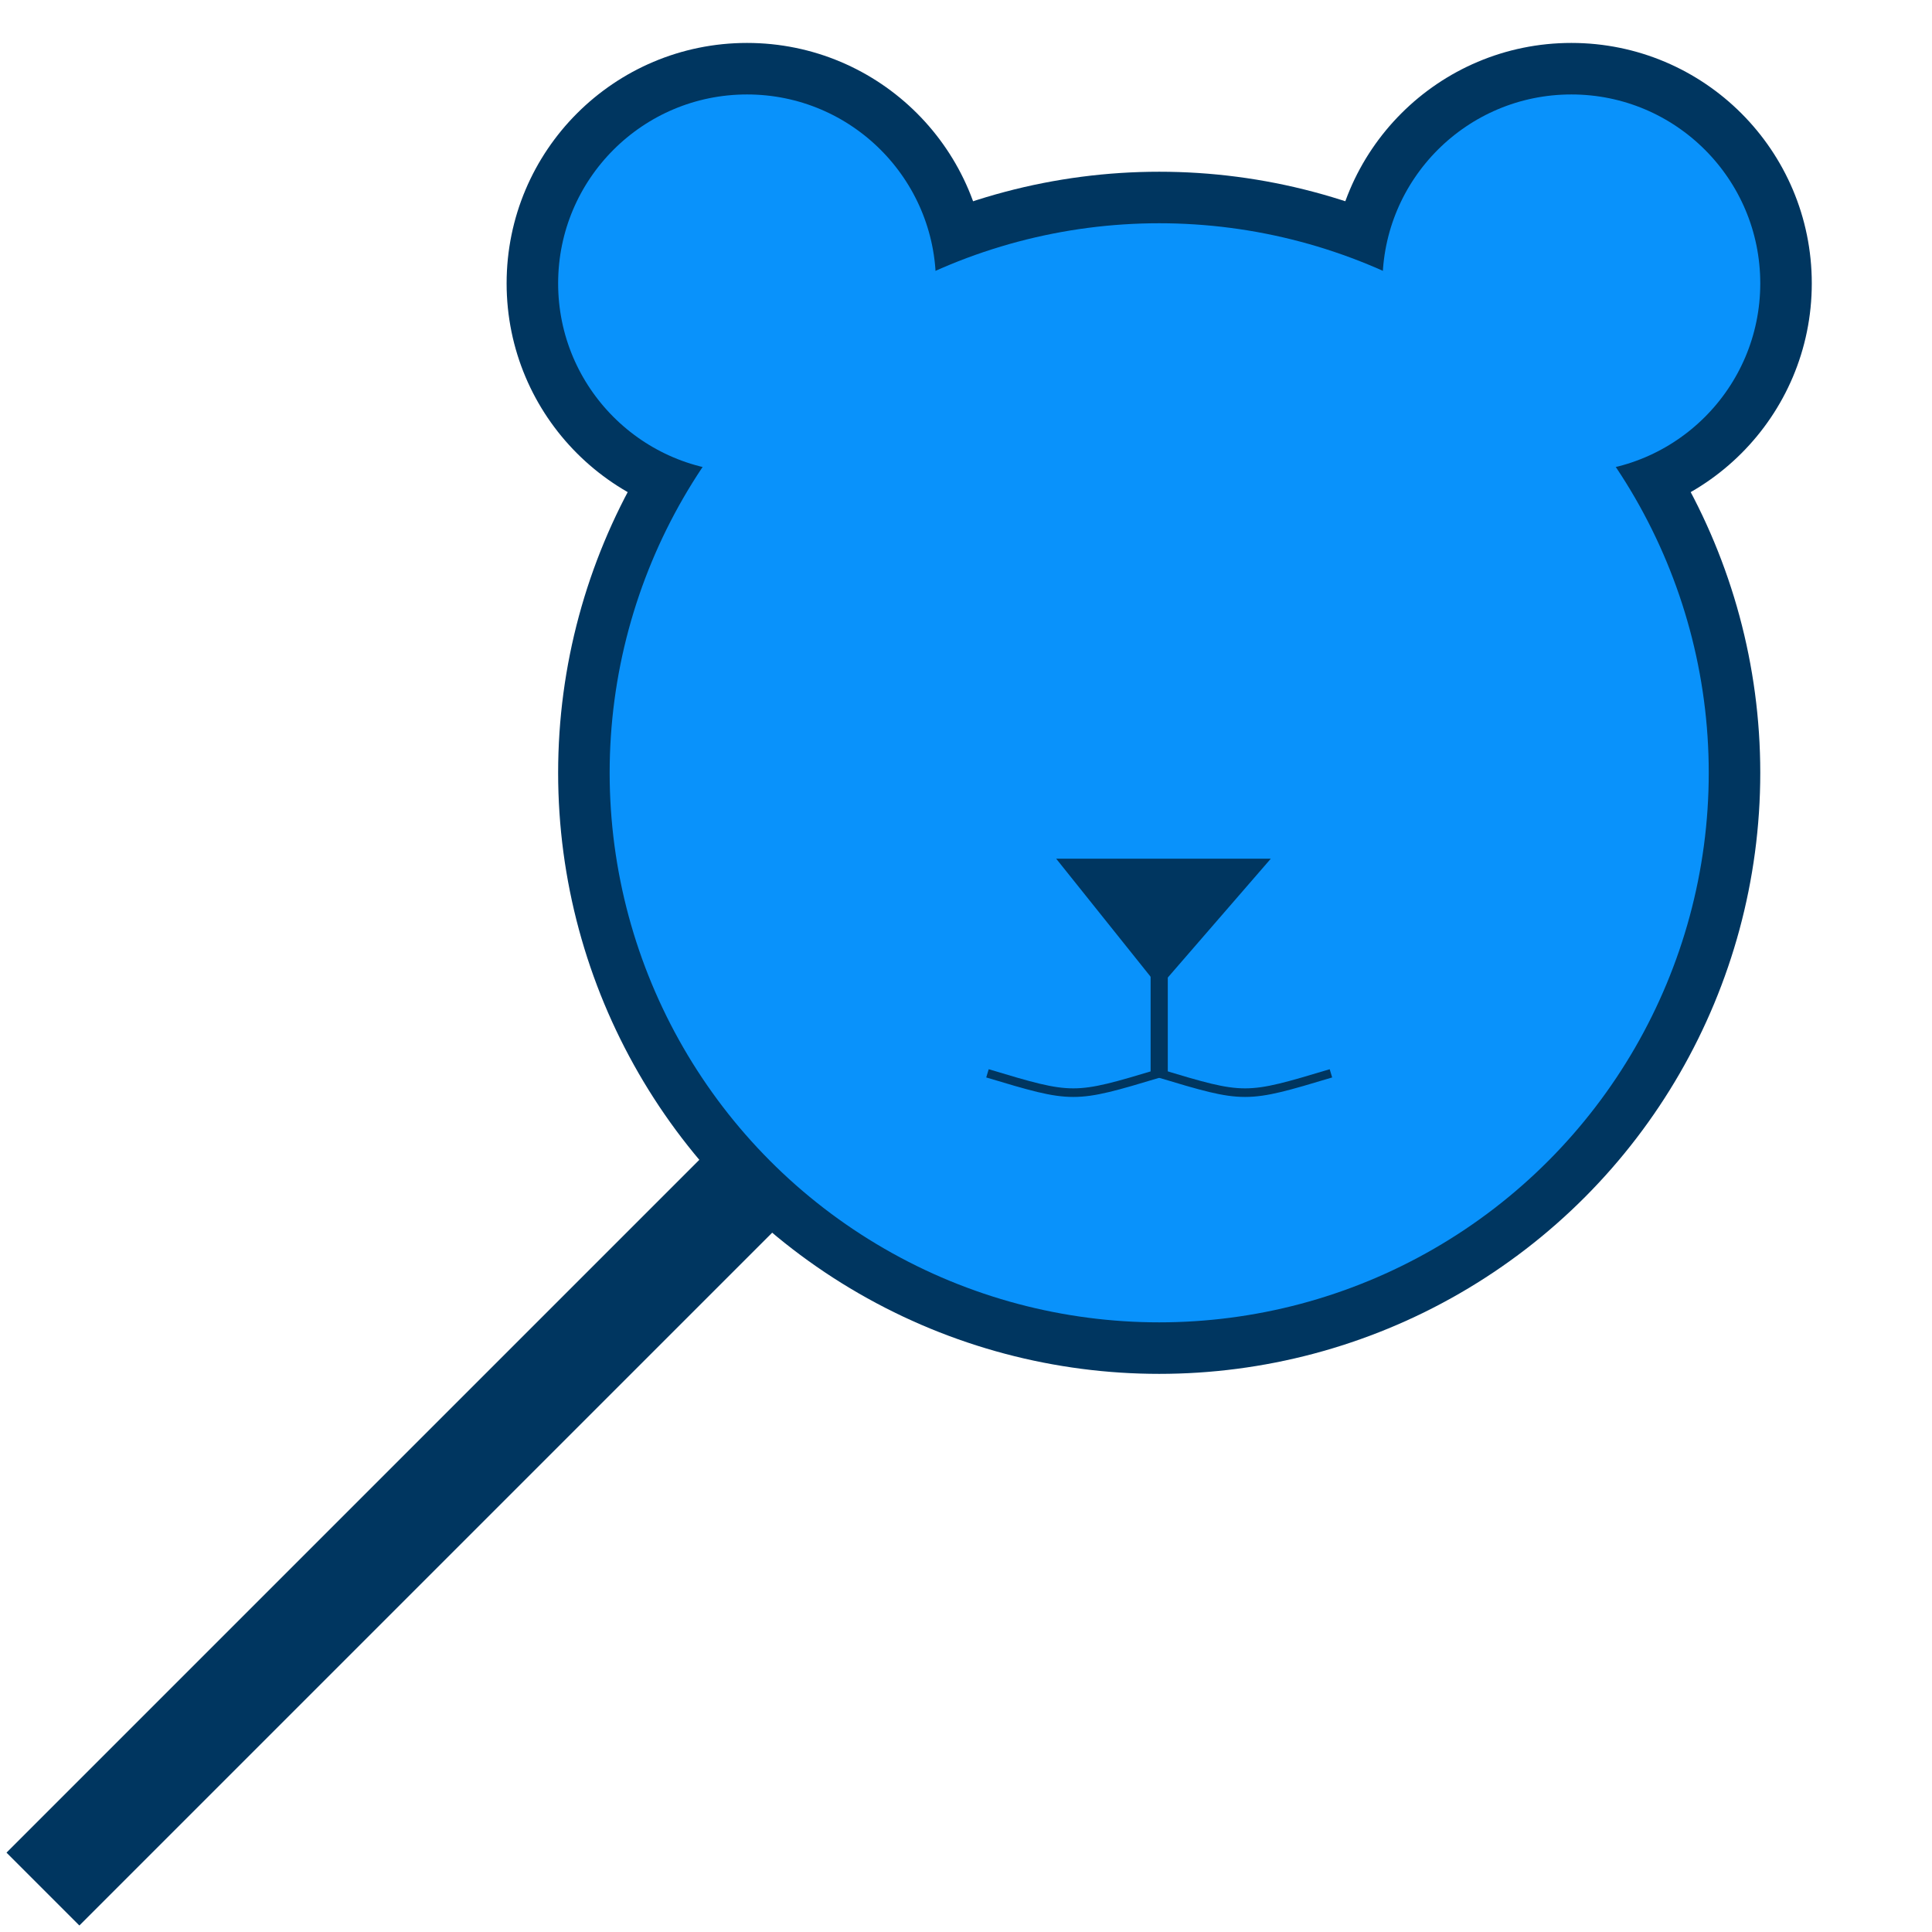 <svg xmlns="http://www.w3.org/2000/svg" height="225" width="225" viewBox="0 0 225 225">
  <!-- handle -->
  <line x1="5" y1="220" x2="90" y2="135" stroke-width="12" stroke="#003660" />
  <!-- #003660 backdrop circle -->
  <circle cx="135" cy="90" r="70" fill="#003660" />
  <!-- left ear -->
  <circle cx="87" cy="33" r="25" stroke="#003660" stroke-width="6" fill="#0992FB" />
  <!-- right ear -->
  <circle cx="183" cy="33" r="25" stroke="#003660" stroke-width="6" fill="#0992FB" />
  <!-- face circle -->
  <circle cx="135" cy="90" r="64" fill="#0992FB" />
  <!-- nose triangle -->
  <polygon fill="#003660" points="135,115 123,100 148,100" />
  <!-- mouth line vertical -->
  <line x1="135" y1="110" x2="135" y2="125" stroke-width="2" stroke="#003660" />
  <!-- mouth left curve -->
  <path d="M115 125 C 125 128, 125 128, 135 125" stroke="#003660" stroke-width="1" fill="transparent"/>
  <!-- mouth right curve -->
  <path d="M135 125 C 145 128, 145 128, 155 125" stroke="#003660" stroke-width="1" fill="transparent"/>
</svg>
